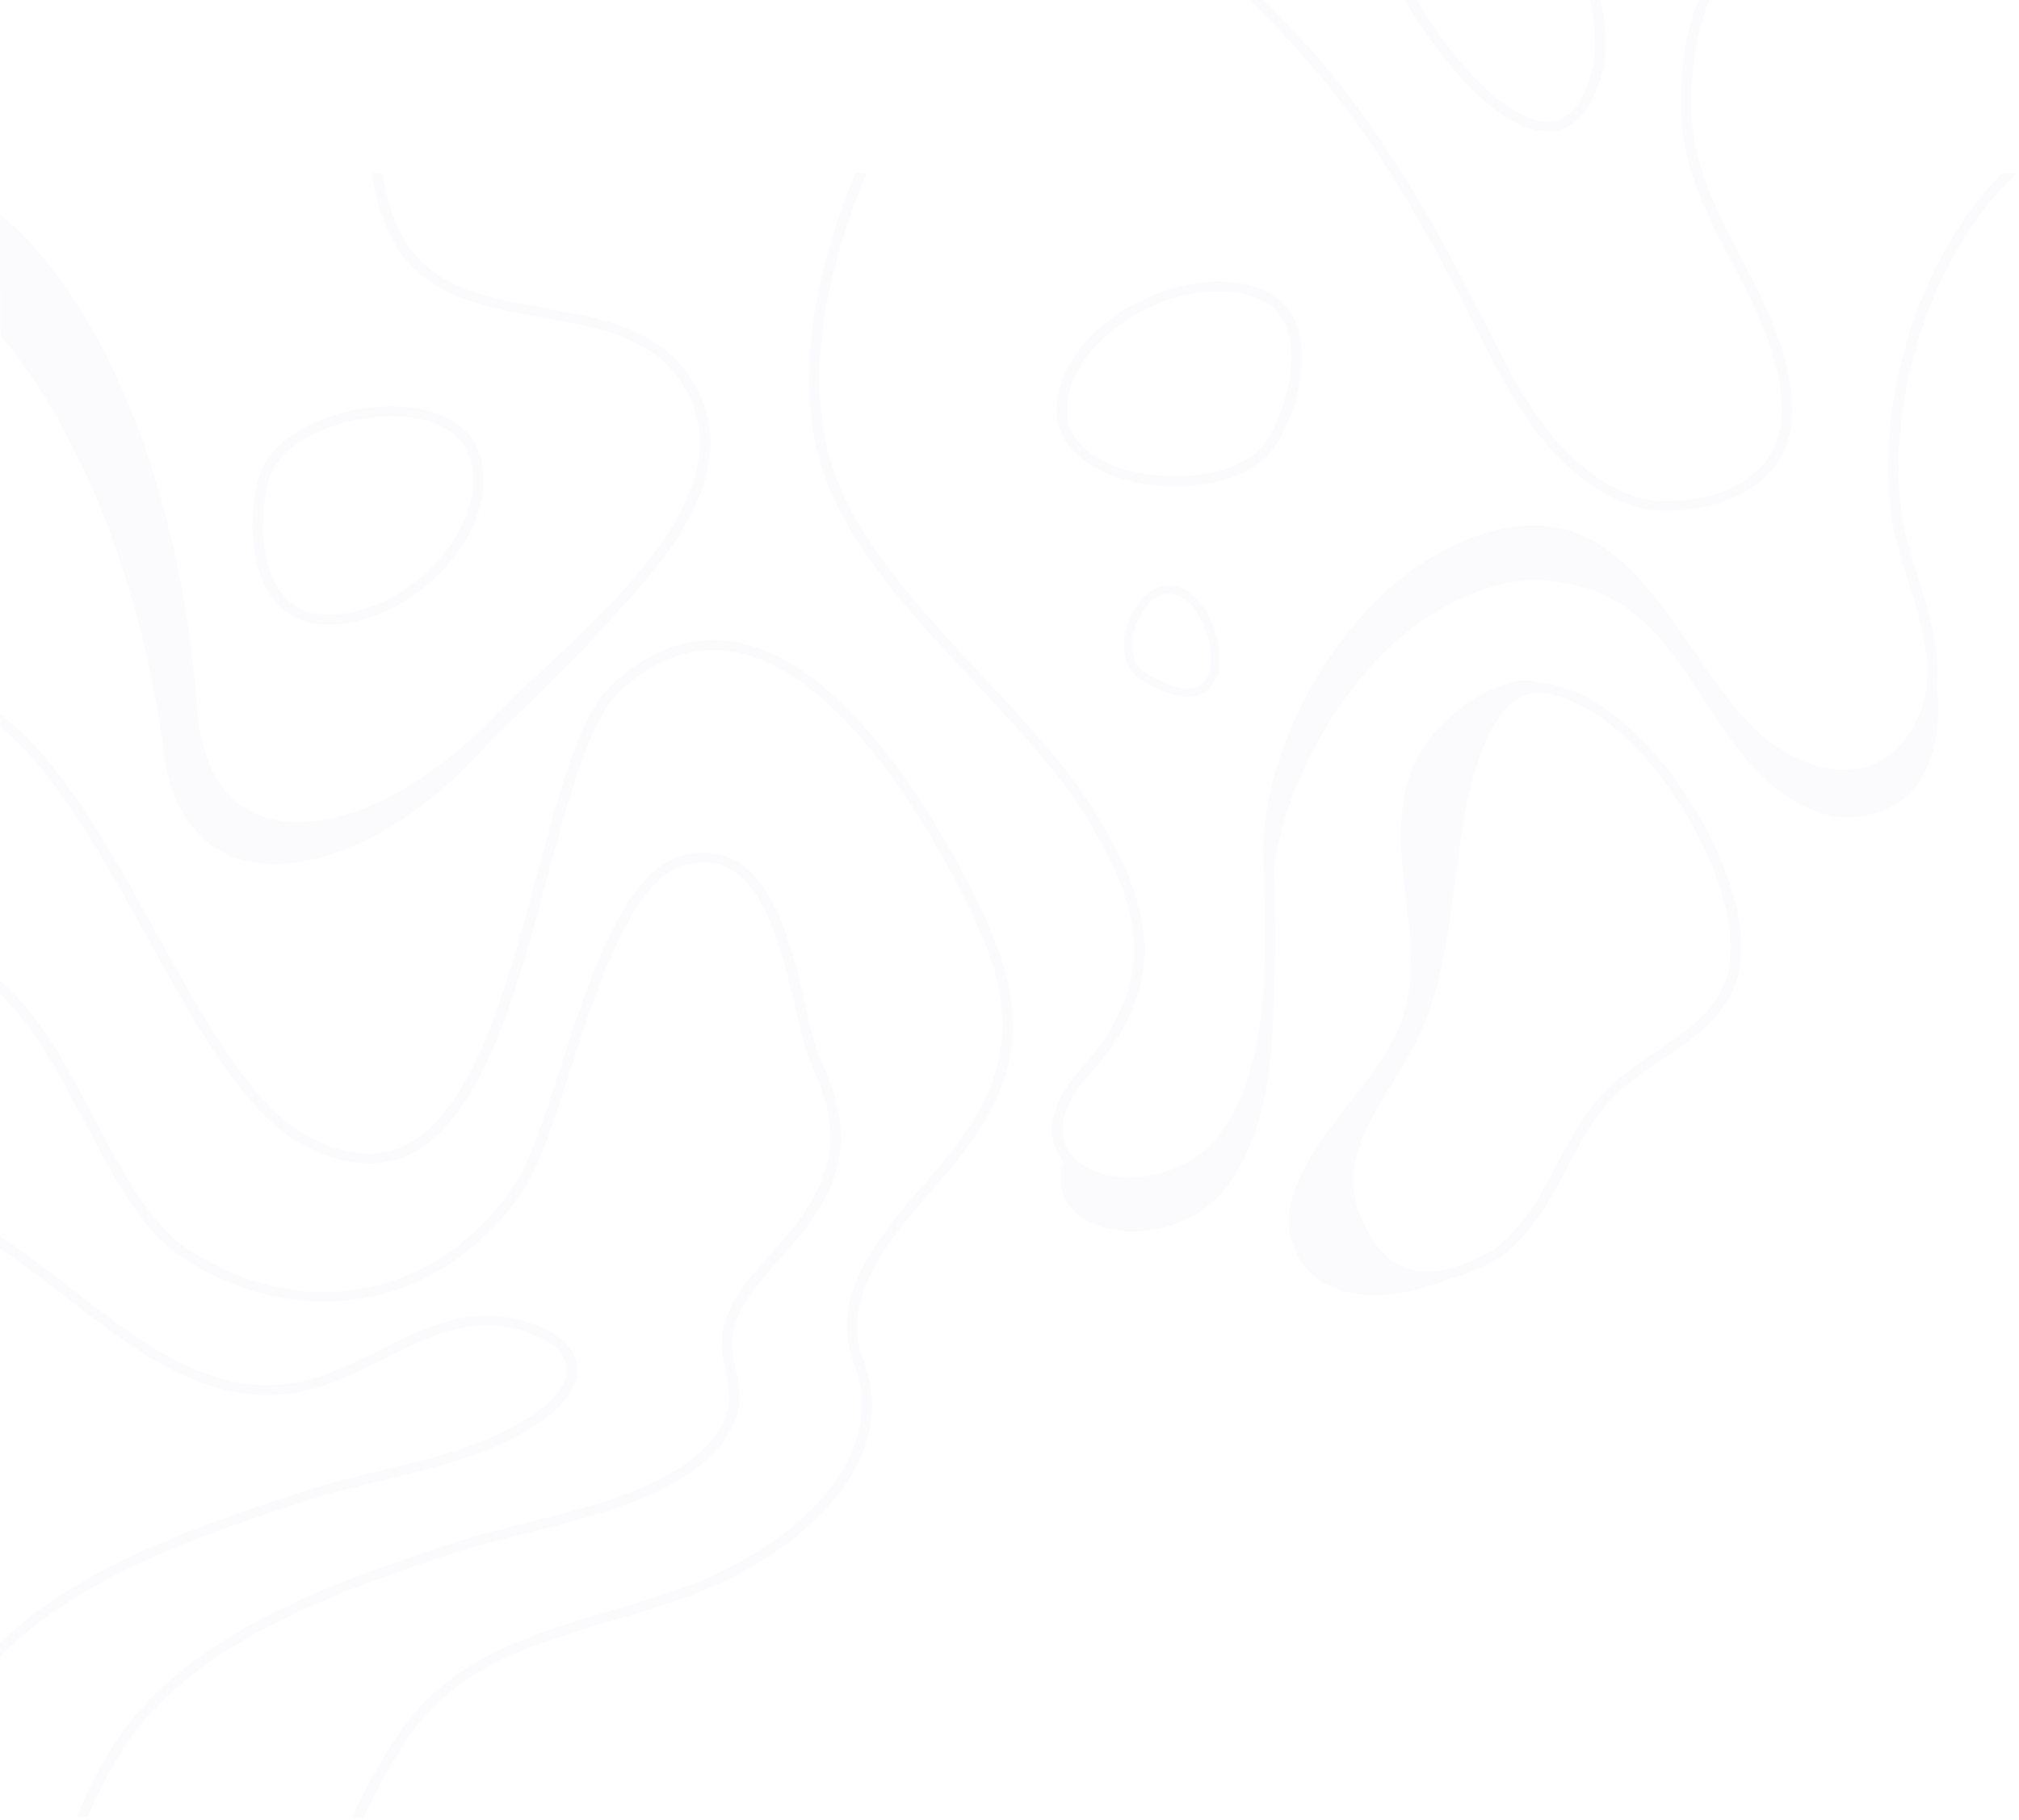 <svg width="772" height="696" viewBox="0 0 772 696" fill="none" xmlns="http://www.w3.org/2000/svg">
<g opacity="0.03">
<path d="M0.068 84.519L0.068 82.005C39.968 114.757 69.374 188.371 75.388 270.786C76.992 293.102 85.881 307.498 101.119 312.465C112.347 316.111 126.449 314.602 141.955 308.001C157.394 301.401 172.766 290.462 186.4 276.318C191.613 270.911 198.23 264.751 205.314 258.213C238.13 227.85 282.976 186.233 262.392 149.332C251.097 129.153 229.777 125.381 207.254 121.421C184.396 117.397 160.737 113.248 149.376 90.303C145.967 83.388 143.561 75.404 142.158 66.352H146.235C147.571 74.838 149.843 82.256 153.051 88.731C163.544 109.916 185.198 113.751 208.056 117.774C230.579 121.735 253.837 125.821 266.001 147.635C282.041 176.427 261.79 206.979 236.526 233.507C218.681 254.567 196.358 273.866 183.326 288.073C138.546 336.982 70.91 352.069 62.489 287.13C54.136 223.198 30.878 164.923 0.135 128.147L0.068 84.519Z" fill="#6A6AA4"/>
<path d="M727.29 197.741C728.426 205.096 730.832 212.765 733.372 220.875C737.716 234.768 742.127 248.975 740.656 262.742C741.926 275.001 740.924 287.071 734.441 298.135C726.688 311.336 707.907 315.674 694.073 310.205C650.698 293.043 648.426 231.624 598.969 223.138H598.902C578.25 217.857 554.657 228.796 539.219 240.803C513.086 261.233 491.565 298.449 487.154 332.081C487.221 333.59 487.221 335.162 487.288 336.67C487.689 350.123 488.089 365.022 487.02 379.795C486.886 404.941 484.279 431.092 471.113 451.083C450.394 482.641 397.194 473.84 406.618 444.168C405.482 442.785 404.479 441.276 403.811 439.705C401.071 433.544 400.469 423.046 413.502 408.461C427.604 392.619 433.954 377.846 433.62 362.005C433.286 348.049 427.739 332.961 415.709 313.096C405.015 295.494 389.243 278.584 372.467 260.731C346.67 233.133 319.936 204.53 312.384 172.218C307.773 152.416 308.441 129.722 314.457 104.702C317.398 92.443 321.608 79.556 327.089 66.229H331.366C325.685 79.871 321.341 93.009 318.333 105.519C312.451 129.973 311.783 152.164 316.261 171.401C323.612 202.77 349.944 230.996 375.475 258.279C392.317 276.321 408.29 293.357 419.184 311.273C431.615 331.704 437.296 347.357 437.63 361.942C438.031 378.789 431.347 394.317 416.576 410.913C407.286 421.348 404.212 430.778 407.554 438.259C410.561 444.922 418.514 449.386 428.94 450.14C440.77 451.02 458.08 446.557 468.172 431.281C485.349 405.192 484.213 367.222 483.344 336.733C483.278 333.59 483.144 330.51 483.077 327.492C482.209 291.031 505.267 244.952 536.679 220.435C552.452 208.113 576.847 196.923 598.167 202.393H598.234C619.554 208.05 633.923 228.858 647.757 249.038C657.782 263.559 667.206 277.264 678.835 285.185C689.929 292.791 701.491 295.809 711.316 293.734C719.604 291.974 726.354 286.819 731.366 278.333C741.726 260.793 735.51 240.991 729.562 221.881C726.956 213.645 724.55 205.85 723.347 198.244C719.939 176.367 722.545 150.593 730.633 125.698C738.319 102.187 750.55 81.379 765.454 66.292H771.001C755.362 81.128 742.462 102.502 734.509 126.83C726.622 150.844 724.016 176.681 727.29 197.741Z" fill="#6A6AA4"/>
<path d="M59.749 356.737C78.796 391.124 96.774 423.687 118.228 434.814C131.461 441.666 142.823 442.986 152.982 438.9C180.317 427.71 193.617 378.111 205.381 334.357C214.203 301.354 221.889 272.876 234.32 261.498C249.225 247.856 265.131 242.513 281.572 245.593C328.623 254.331 366.317 328.511 376.743 351.079C393.318 386.849 390.577 412.434 367.051 442.546C364.111 446.318 360.635 450.279 356.959 454.491C340.852 472.973 320.869 496.044 330.092 519.869C337.309 538.54 332.831 557.839 317.125 575.63C303.959 590.466 283.307 603.604 260.449 611.588C252.162 614.48 243.54 616.994 235.186 619.446C204.175 628.498 174.902 637.111 156.255 664.394C150.239 673.195 144.291 683.693 139.011 695.134H134.667C140.214 682.876 146.497 671.686 152.913 662.319C172.362 633.905 203.707 624.727 234.05 615.8C242.337 613.348 250.892 610.896 259.113 608.005C281.369 600.272 301.419 587.574 314.118 573.178C324.41 561.548 334.903 543.066 326.416 521.127C316.391 495.289 337.176 471.338 353.952 452.102C357.561 447.953 360.97 443.992 363.91 440.283C386.434 411.492 389.04 386.912 373.134 352.588C367.186 339.764 354.621 314.869 337.245 292.113C318.064 267.093 299.083 252.697 280.904 249.302C265.799 246.536 251.096 251.502 237.194 264.201C225.565 274.825 217.678 304.245 209.324 335.3C197.36 379.934 183.792 430.476 154.653 442.358C143.424 446.947 130.592 445.501 116.357 438.146C93.834 426.453 75.588 393.449 56.273 358.497C39.031 327.316 21.32 295.381 0.134 278.031L0.134 273.128C23.058 290.415 41.637 323.922 59.749 356.737Z" fill="#6A6AA4"/>
<path d="M36.16 427.883C46.92 448.314 57.145 467.613 70.645 476.854C91.765 491.313 115.959 496.971 138.816 492.759C162.141 488.484 182.86 474.214 197.029 452.651C202.71 443.976 208.191 427.066 214.005 409.087C225.635 373.128 238.802 332.392 261.659 326.986C269.144 325.226 275.895 326.043 281.709 329.438C297.281 338.49 303.229 364.076 307.974 384.57C310.046 393.433 311.784 401.103 313.989 405.818C325.819 431.34 323.814 449.634 307.038 471.133C304.498 474.34 301.691 477.483 298.684 480.877C290.864 489.615 282.71 498.605 280.371 508.978C279.235 514.07 280.237 518.91 281.306 524.065C282.576 530.226 283.913 536.638 281.173 543.176C270.479 569.201 231.915 578.757 200.904 586.426C192.283 588.564 184.129 590.575 177.579 592.713C134.939 606.668 76.593 625.716 48.722 666.452C43.309 674.373 38.029 684.18 33.617 694.867H29.34C33.952 683.363 39.566 672.802 45.381 664.378C73.986 622.573 133.134 603.211 176.309 589.129C183.06 586.929 191.28 584.917 199.969 582.717C230.111 575.236 267.605 565.995 277.563 541.73C279.836 536.135 278.7 530.603 277.497 524.694C276.428 519.413 275.291 513.881 276.561 508.098C279.101 496.782 287.522 487.415 295.676 478.363C298.617 475.094 301.424 471.951 303.83 468.87C319.67 448.628 321.475 431.403 310.313 407.264C307.974 402.234 306.17 394.376 304.031 385.324C299.42 365.459 293.672 340.816 279.57 332.581C274.625 329.689 269.144 329.061 262.595 330.569C241.876 335.473 228.509 376.837 217.815 410.155C211.666 429.14 206.386 445.548 200.438 454.6C185.6 477.043 164.013 491.941 139.551 496.405C115.558 500.805 90.295 494.959 68.24 479.872C53.937 470.065 43.511 450.388 32.55 429.517C22.86 411.098 12.902 392.302 0.003 380.232L0.003 374.951C14.773 387.336 25.6 407.829 36.16 427.883Z" fill="#6A6AA4"/>
<path d="M29.01 494.147L31.015 495.718C56.479 515.269 85.284 537.397 119.904 527.15C128.459 524.636 136.813 520.424 144.833 516.401C162.545 507.537 180.857 498.359 202.979 506.028C216.413 510.68 219.955 517.281 220.623 522.058C221.626 529.728 215.878 538.026 204.449 545.318C187.139 556.382 166.42 561.349 146.37 566.126C136.679 568.452 126.654 570.841 117.364 573.859C79.937 586.117 30.413 602.273 0.003 633.642L0.003 628.173C31.215 598.124 79.402 582.345 116.027 570.338C125.518 567.258 135.61 564.806 145.368 562.48C165.084 557.765 185.401 552.862 202.177 542.175C212.135 535.763 217.415 528.596 216.613 522.498C215.945 517.218 210.732 512.754 201.576 509.548C181.124 502.445 164.416 510.869 146.705 519.732C138.484 523.819 129.996 528.093 121.107 530.734H121.04C84.348 541.546 54.674 518.727 28.409 498.61L26.404 497.038C25.735 496.536 24.8 495.781 23.663 494.901C15.042 488.175 7.155 482.328 0.004 477.425L0.004 472.71C9.161 478.871 18.317 485.786 26.27 492.009C27.406 492.952 28.342 493.644 29.01 494.147Z" fill="#6A6AA4"/>
<path d="M657.569 327.861C664.974 345.22 667.528 360.974 664.832 372.218C660.99 388.224 647.897 397.034 635.197 405.504C630.669 408.583 625.899 411.786 621.734 415.235C610.855 424.261 605.197 435.083 599.181 446.56C592.908 458.516 586.476 470.866 573.663 480.888L573.373 481.055C566.491 484.981 560.09 487.635 554.356 489.023C530.87 498.648 503.8 499.065 494.787 477.198C483.46 449.64 523.731 418.752 534.142 394.983C548.316 362.723 528.657 330.851 538.656 297.769C545.799 274.101 573.498 258.761 584.828 260.383C586.192 260.567 587.597 260.887 588.954 261.249C589.804 261.28 590.604 261.354 591.451 261.475C603.064 263.108 615.572 270.469 627.681 282.797C639.613 294.852 650.463 311.271 657.569 327.861ZM595.565 444.824C601.479 433.521 607.597 421.871 619.065 412.333C623.378 408.756 628.197 405.51 632.868 402.392C645.474 393.919 657.4 385.866 660.895 371.36C666.053 349.931 649.503 310.479 624.785 285.314C613.31 273.632 601.589 266.701 590.916 265.192C579.491 263.566 570.573 273.199 564.368 293.654C560.084 307.82 558.183 322.652 556.395 337.044C553.934 356.215 551.446 376.008 543.284 394.655C540.303 401.44 536.241 408.051 532.285 414.399C522.089 430.791 512.497 446.316 520.307 465.291C522.754 471.209 525.722 475.991 529.033 479.362C538.557 489.058 552.387 488.594 571.282 477.908C583.272 468.344 589.545 456.389 595.565 444.824Z" fill="#6A6AA4"/>
<path d="M181.062 168.704C182.131 170.339 182.933 172.162 183.535 174.111C187.277 186.432 183.401 200.954 172.975 213.904C160.811 228.991 142.364 238.798 125.99 238.798C124.252 238.798 122.448 238.673 120.777 238.484C113.559 237.541 107.811 234.021 103.6 227.986C95.246 215.916 95.046 195.359 99.056 182.094C101.395 174.425 108.279 167.447 118.438 162.481C127.661 157.954 139.023 155.377 149.65 155.377C164.287 155.44 175.782 160.28 181.062 168.704ZM102.932 183.1C99.657 193.724 98.788 214.03 107.009 225.911C110.551 231.003 115.363 233.958 121.378 234.712C122.915 234.901 124.453 235.026 126.057 235.026C141.228 235.026 158.471 225.848 169.833 211.641C179.458 199.634 183.067 186.306 179.725 175.116C179.257 173.482 178.522 171.973 177.653 170.59C173.042 163.298 162.883 159.149 149.65 159.149C130.669 159.212 107.41 168.327 102.932 183.1Z" fill="#6A6AA4"/>
<path d="M404.935 163.34C404.352 161.501 404.079 159.545 404.034 157.516C403.809 144.704 411.55 131.62 425.184 121.65C441.085 110.037 461.601 105.055 477.418 109.042C479.096 109.465 480.805 110.025 482.367 110.614C489.079 113.282 493.663 118.082 496.069 124.937C500.817 138.629 495.354 158.534 487.831 170.37C483.461 177.209 474.891 182.273 463.712 184.597C453.558 186.724 441.874 186.448 431.609 183.861C417.489 180.237 407.717 172.763 404.935 163.34ZM484.363 168.455C490.45 158.99 496.877 139.588 492.206 126.111C490.185 120.33 486.35 116.304 480.748 114.111C479.315 113.555 477.865 113.059 476.315 112.669C461.661 108.975 442.48 113.643 427.595 124.6C414.995 133.855 407.842 145.85 407.99 157.472C407.992 159.165 408.288 160.801 408.746 162.349C411.194 170.515 419.865 176.996 432.647 180.217C450.999 184.778 475.973 181.635 484.363 168.455Z" fill="#6A6AA4"/>
<path d="M463.995 261.286C462.357 263.955 459.03 267.012 452.611 266.374C446.606 265.782 437.738 261.737 433.639 257.731C427.719 251.966 429.115 240.446 433.866 232.706C437.252 227.19 442.009 223.961 446.927 223.962C447.882 223.947 448.877 224.072 449.865 224.312C455.047 225.525 459.854 230.33 463.072 237.416C466.35 244.712 467.9 254.925 463.995 261.286ZM449.065 227.259C448.341 227.103 447.637 227.017 446.953 227.001C443.207 227.043 439.516 229.665 436.704 234.247C431.461 242.788 432.271 251.947 435.999 255.632C439.499 259.075 447.751 262.786 452.978 263.311C456.722 263.683 459.464 262.503 461.157 259.745C464.024 255.074 463.551 246.395 460.039 238.556C457.27 232.485 453.185 228.251 449.065 227.259Z" fill="#6A6AA4"/>
<path d="M589.272 50.099C571.494 47.899 552.914 23.822 545.763 13.575C542.421 8.734 539.347 3.893 536.606 -0.947L541.151 -0.947C543.557 3.202 546.231 7.414 549.104 11.5C563.407 31.931 578.578 45.007 589.807 46.39C598.829 47.522 605.246 40.795 608.855 26.399C610.86 18.478 609.857 8.797 607.719 -0.947L611.796 -0.947C613.934 8.986 614.803 18.918 612.731 27.279C609.924 38.658 603.508 51.86 589.272 50.099Z" fill="#6A6AA4"/>
<path d="M637.457 195.372C626.496 195.624 615.602 191.286 603.973 182.171C585.794 167.838 575.301 146.967 565.143 126.851C564.541 125.593 563.94 124.399 563.271 123.204C541.083 79.263 520.097 43.556 489.755 12.249C488.418 10.866 486.948 9.295 485.277 7.597C482.871 5.083 480.131 2.191 477.123 -0.889L482.537 -0.889C484.609 1.248 486.48 3.26 488.218 5.083C489.822 6.78 491.359 8.352 492.629 9.735C523.305 41.418 544.425 77.377 566.814 121.633C567.415 122.827 568.017 124.085 568.685 125.342C578.643 145.144 588.935 165.575 606.446 179.405C617.273 187.892 627.365 191.978 637.256 191.726C650.222 191.475 661.183 188.269 668.936 182.485C677.357 176.199 681.567 167.335 681.3 156.082C680.899 136.154 671.476 118.112 662.32 100.636C653.231 83.223 643.874 65.307 642.872 45.002C642.07 27.84 644.476 11.998 649.689 -0.889L653.966 -0.889C648.62 11.684 646.08 27.525 646.882 44.813C647.817 64.301 657.04 81.903 665.929 98.939C675.219 116.729 684.843 135.149 685.31 155.957C685.912 179.594 667.532 194.744 637.457 195.372Z" fill="#6A6AA4"/>
</g>
</svg>
